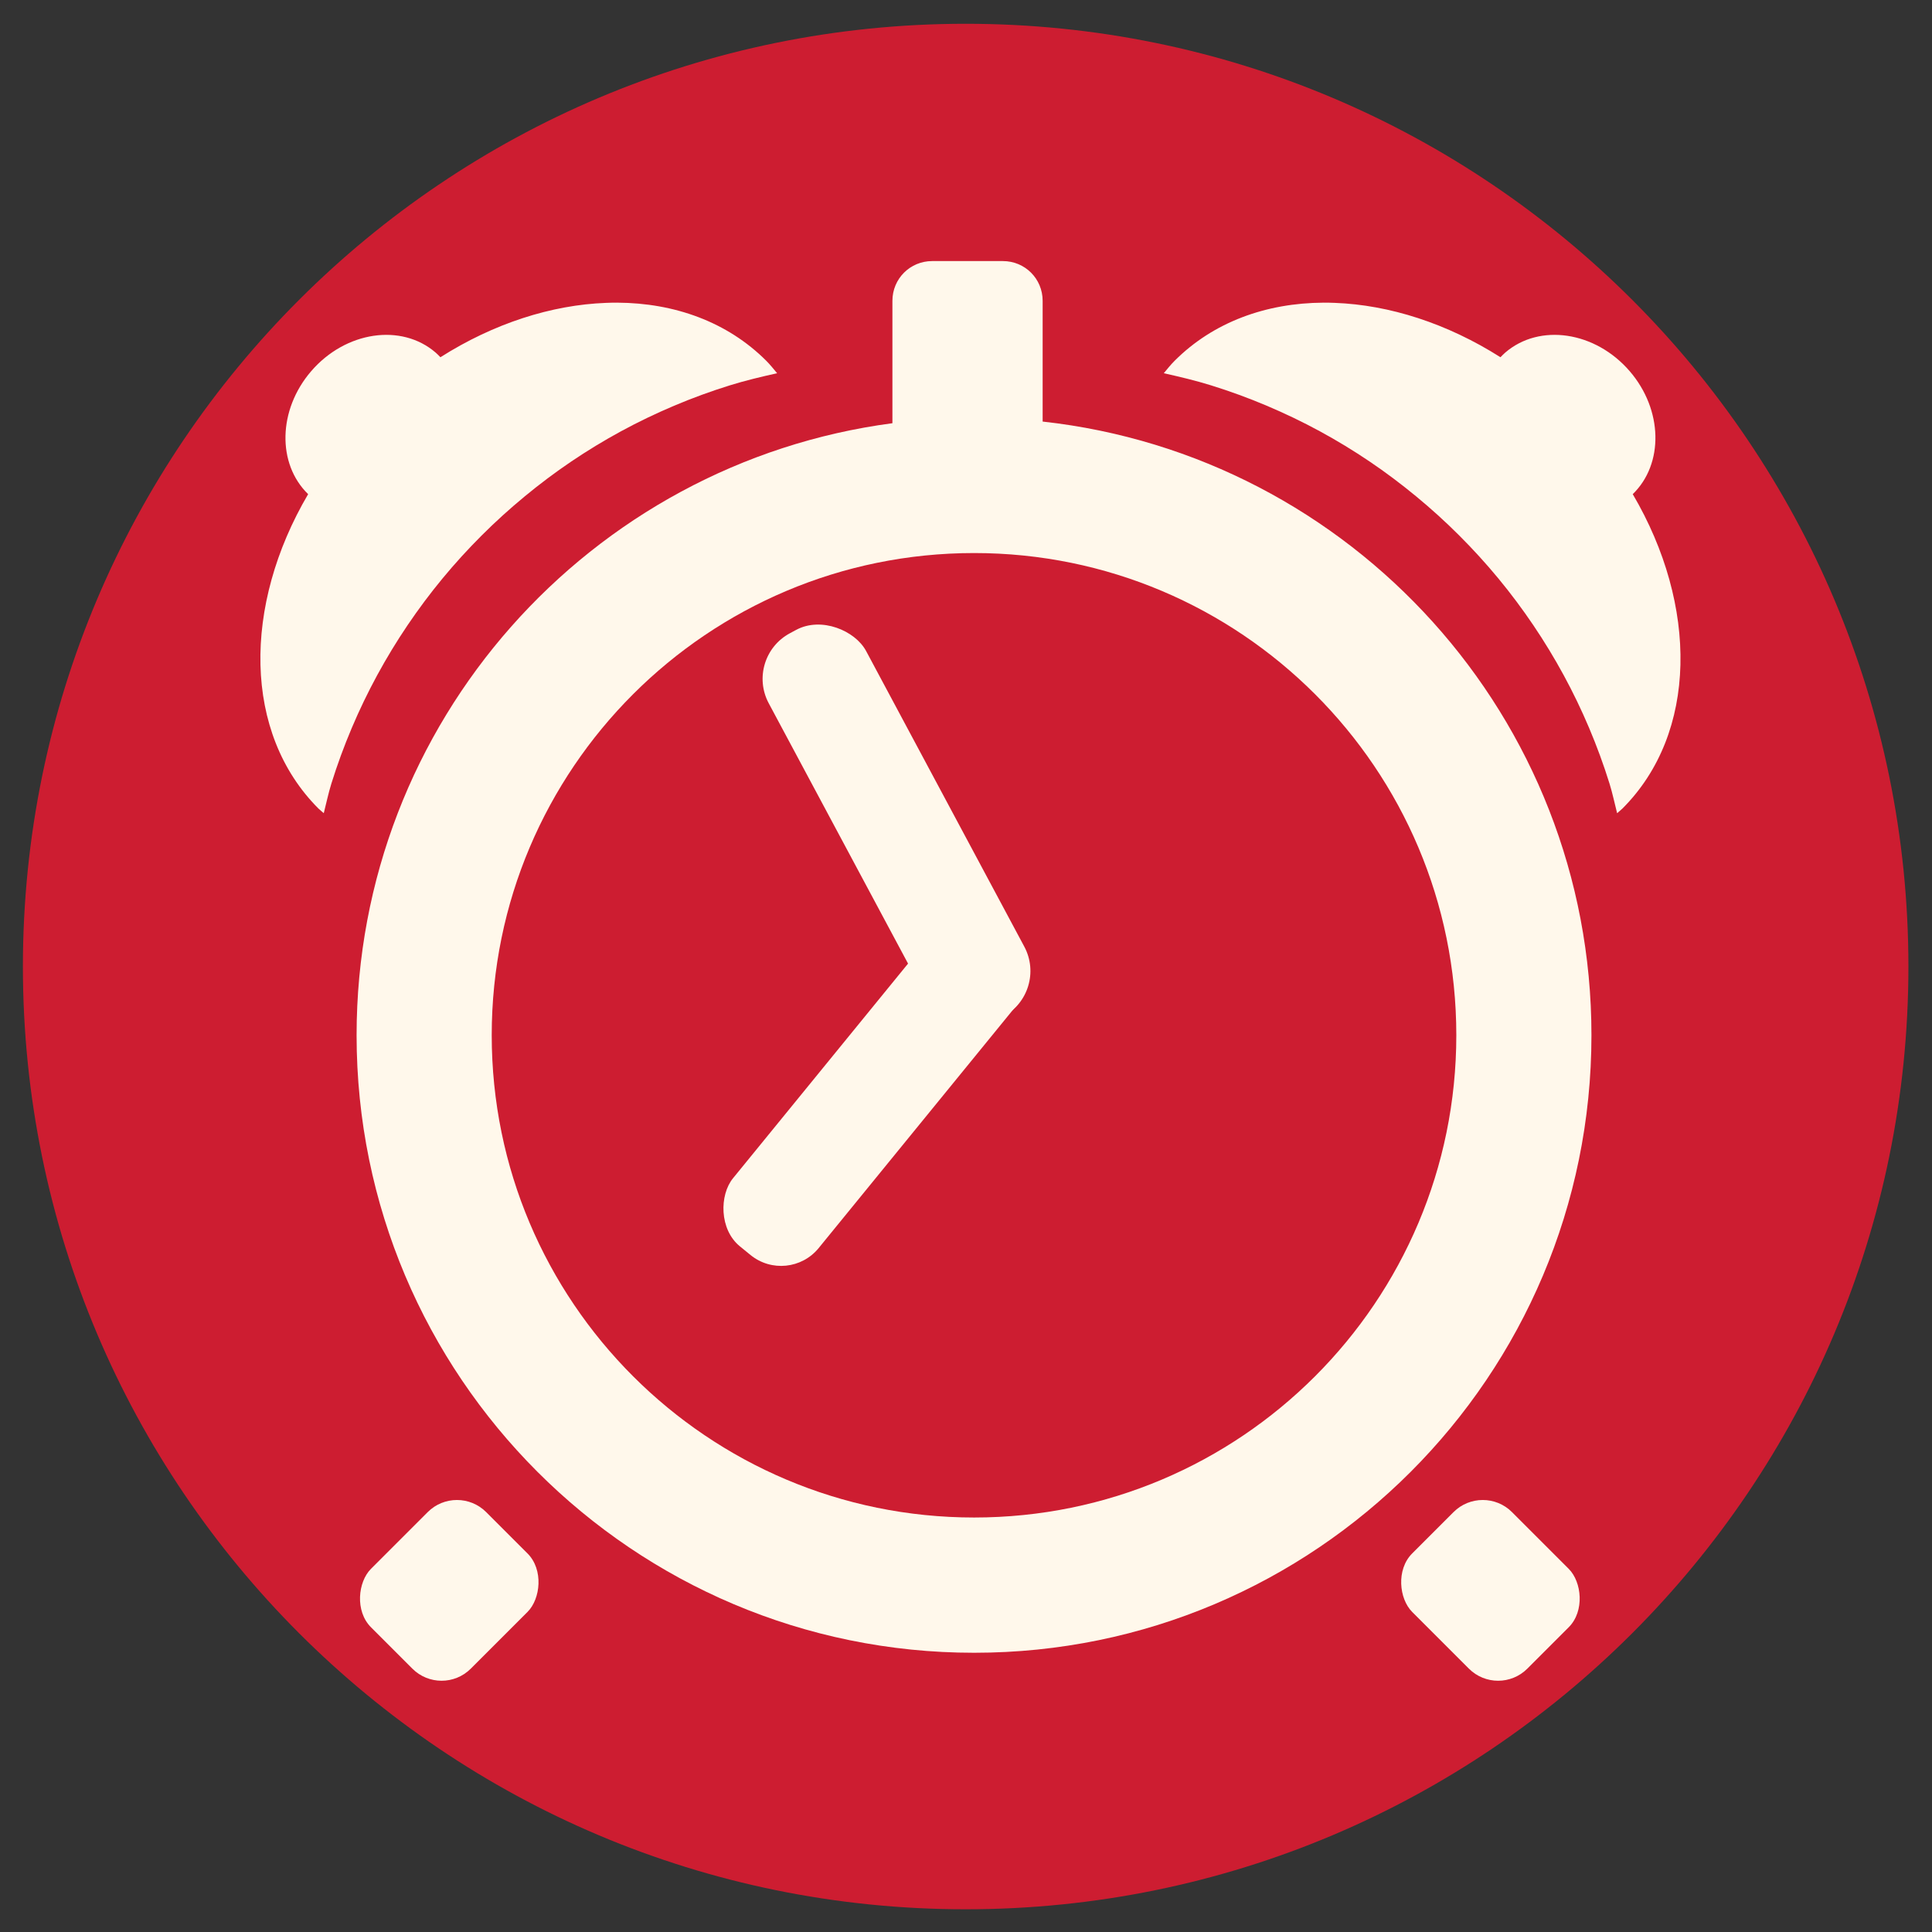 <?xml version="1.0" encoding="UTF-8" standalone="no"?>
<!-- Created with Inkscape (http://www.inkscape.org/) -->

<svg
   xmlns:dc="http://purl.org/dc/elements/1.1/"
   xmlns:cc="http://creativecommons.org/ns#"
   xmlns:rdf="http://www.w3.org/1999/02/22-rdf-syntax-ns#"
   xmlns:svg="http://www.w3.org/2000/svg"
   xmlns="http://www.w3.org/2000/svg"
   xmlns:sodipodi="http://sodipodi.sourceforge.net/DTD/sodipodi-0.dtd"
   xmlns:inkscape="http://www.inkscape.org/namespaces/inkscape"
   width="512"
   height="512"
   id="svg2"
   version="1.1"
   inkscape:version="0.48.4 r9939"
   sodipodi:docname="kalarm.svg">
  <rect width="100%" height="100%" fill="#333333" stroke="none"/>
  <defs
     id="defs4" />
  <sodipodi:namedview
     id="base"
     pagecolor="#ffffff"
     bordercolor="#666666"
     borderopacity="1.0"
     inkscape:pageopacity="0.0"
     inkscape:pageshadow="2"
     inkscape:zoom="0.175"
     inkscape:cx="684.06309"
     inkscape:cy="35.165324"
     inkscape:document-units="px"
     inkscape:current-layer="layer1"
     showgrid="false"
     inkscape:window-width="1309"
     inkscape:window-height="750"
     inkscape:window-x="55"
     inkscape:window-y="-3"
     inkscape:window-maximized="1" />
  <g
     inkscape:label="Layer 1"
     inkscape:groupmode="layer"
     id="layer1"
     transform="translate(0,-540.362)">
    <path
       sodipodi:type="arc"
       style="fill:#cd1d31;fill-rule:evenodd;stroke:none"
       id="path2985"
       sodipodi:cx="202.85715"
       sodipodi:cy="-316.57144"
       sodipodi:rx="360"
       sodipodi:ry="360"
       d="m 562.857,-316.571 c 0,198.823 -161.177,360 -360,360 -198.823,0 -360,-161.177 -360,-360 0,-198.823 161.177,-360 360,-360 198.823,0 360,161.177 360,360 z"
       transform="matrix(0.694,0,0,0.694,115.127,1016.203)" />
    <path
       style="fill:#fff8eb;fill-rule:evenodd;stroke:none"
       d="M 247.031 69.188 C 241.183 69.188 236.5 73.871 236.5 79.719 L 236.5 100.125 L 236.5 112.156 C 156.366 122.751 94.5 191.318 94.5 274.344 C 94.5 364.711 167.789 438 258.156 438 C 348.524 438 421.75 364.711 421.75 274.344 C 421.75 190.112 358.136 120.748 276.312 111.719 L 276.312 79.719 C 276.312 73.871 271.629 69.188 265.781 69.188 L 247.031 69.188 z M 258.156 146.562 C 328.742 146.562 385.938 203.758 385.938 274.344 C 385.938 344.929 328.742 402.156 258.156 402.156 C 187.571 402.156 130.312 344.929 130.312 274.344 C 130.312 203.758 187.571 146.562 258.156 146.562 z "
       transform="translate(0,540.362)"
       id="path3765" />
    <path
       id="path3780"
       d="m 350.73,620.567 c 1.01,-0.006 2.012,0.022 3.031,0.06 14.41,0.539 29.727,5.42 43.879,14.406 0.406,-0.422 0.81,-0.842 1.261,-1.231 9.103,-7.844 23.878,-5.645 32.984,4.922 8.822,10.237 9.077,24.577 0.81,32.594 17.347,29.504 17.257,63.327 -2.731,83.316 -0.447,0.447 -0.95,0.804 -1.411,1.231 -0.669,-2.61 -1.215,-5.276 -2.011,-7.833 -1.564,-5.026 -3.371,-9.935 -5.402,-14.736 -2.031,-4.801 -4.281,-9.467 -6.753,-14.016 -2.472,-4.549 -5.158,-8.966 -8.043,-13.236 -2.885,-4.27 -5.972,-8.402 -9.244,-12.365 -3.272,-3.964 -6.753,-7.774 -10.384,-11.405 -3.632,-3.631 -7.44,-7.083 -11.405,-10.354 -3.965,-3.271 -8.065,-6.36 -12.335,-9.244 -4.271,-2.884 -8.686,-5.573 -13.236,-8.043 -4.55,-2.471 -9.244,-4.722 -14.046,-6.753 -4.802,-2.031 -9.739,-3.839 -14.766,-5.402 -4.093,-1.273 -8.289,-2.265 -12.515,-3.211 0.937,-1.119 1.836,-2.256 2.881,-3.301 10.291,-10.291 24.285,-15.314 39.437,-15.397 z"
       style="fill:#fff8eb;fill-rule:evenodd;stroke:none"
       inkscape:connector-curvature="0" />
    <rect
       style="color:#000000;fill:#fff8eb;fill-opacity:1;fill-rule:evenodd;stroke:none;stroke-width:1px;marker:none;visibility:visible;display:inline;overflow:visible;enable-background:accumulate"
       id="rect3785"
       width="37.415"
       height="43.172"
       x="745.709"
       y="574.431"
       ry="10.954"
       transform="matrix(0.707,0.707,-0.707,0.707,0,0)" />
    <rect
       transform="matrix(-0.707,0.707,0.707,0.707,0,0)"
       ry="10.954"
       y="937.967"
       x="382.173"
       height="43.172"
       width="37.415"
       id="rect3787"
       style="color:#000000;fill:#fff8eb;fill-opacity:1;fill-rule:evenodd;stroke:none;stroke-width:1px;marker:none;visibility:visible;display:inline;overflow:visible;enable-background:accumulate" />
    <path
       inkscape:connector-curvature="0"
       style="fill:#fff8eb;fill-rule:evenodd;stroke:none"
       d="m 163.626,620.567 c -1.01,-0.006 -2.012,0.022 -3.031,0.06 -14.41,0.539 -29.727,5.42 -43.879,14.406 -0.406,-0.422 -0.81,-0.842 -1.261,-1.231 -9.103,-7.844 -23.878,-5.645 -32.984,4.922 -8.822,10.237 -9.077,24.577 -0.81,32.594 -17.347,29.504 -17.257,63.327 2.731,83.316 0.447,0.447 0.95,0.804 1.411,1.231 0.669,-2.61 1.215,-5.276 2.011,-7.833 1.564,-5.026 3.371,-9.935 5.402,-14.736 2.031,-4.801 4.281,-9.467 6.753,-14.016 2.472,-4.549 5.158,-8.966 8.043,-13.236 2.885,-4.27 5.972,-8.402 9.244,-12.365 3.272,-3.964 6.753,-7.774 10.384,-11.405 3.632,-3.631 7.44,-7.083 11.405,-10.354 3.965,-3.271 8.065,-6.36 12.335,-9.244 4.271,-2.884 8.686,-5.573 13.236,-8.043 4.55,-2.471 9.244,-4.722 14.046,-6.753 4.802,-2.031 9.739,-3.839 14.766,-5.402 4.093,-1.273 8.289,-2.265 12.515,-3.211 -0.937,-1.119 -1.836,-2.256 -2.881,-3.301 -10.291,-10.291 -24.285,-15.314 -39.437,-15.397 z"
       id="path3801" />
    <rect
       style="color:#000000;fill:#fff8eb;fill-opacity:1;fill-rule:evenodd;stroke:none;stroke-width:1px;marker:none;visibility:visible;display:inline;overflow:visible;enable-background:accumulate"
       id="rect3803"
       width="29.286"
       height="108.929"
       x="-718.649"
       y="-550.809"
       ry="12.834"
       inkscape:transform-center-y="31.711826"
       transform="matrix(-0.775,-0.632,0.632,-0.775,0,0)"
       inkscape:transform-center-x="25.847306" />
    <rect
       ry="13.691"
       y="722.704"
       x="-163.288"
       height="116.205"
       width="29.286"
       id="rect3805"
       style="color:#000000;fill:#fff8eb;fill-opacity:1;fill-rule:evenodd;stroke:none;stroke-width:1px;marker:none;visibility:visible;display:inline;overflow:visible;enable-background:accumulate"
       transform="matrix(0.881,-0.473,0.472,0.882,0,0)"
       inkscape:transform-center-x="20.730496"
       inkscape:transform-center-y="-38.71748" />
  </g>
</svg>
